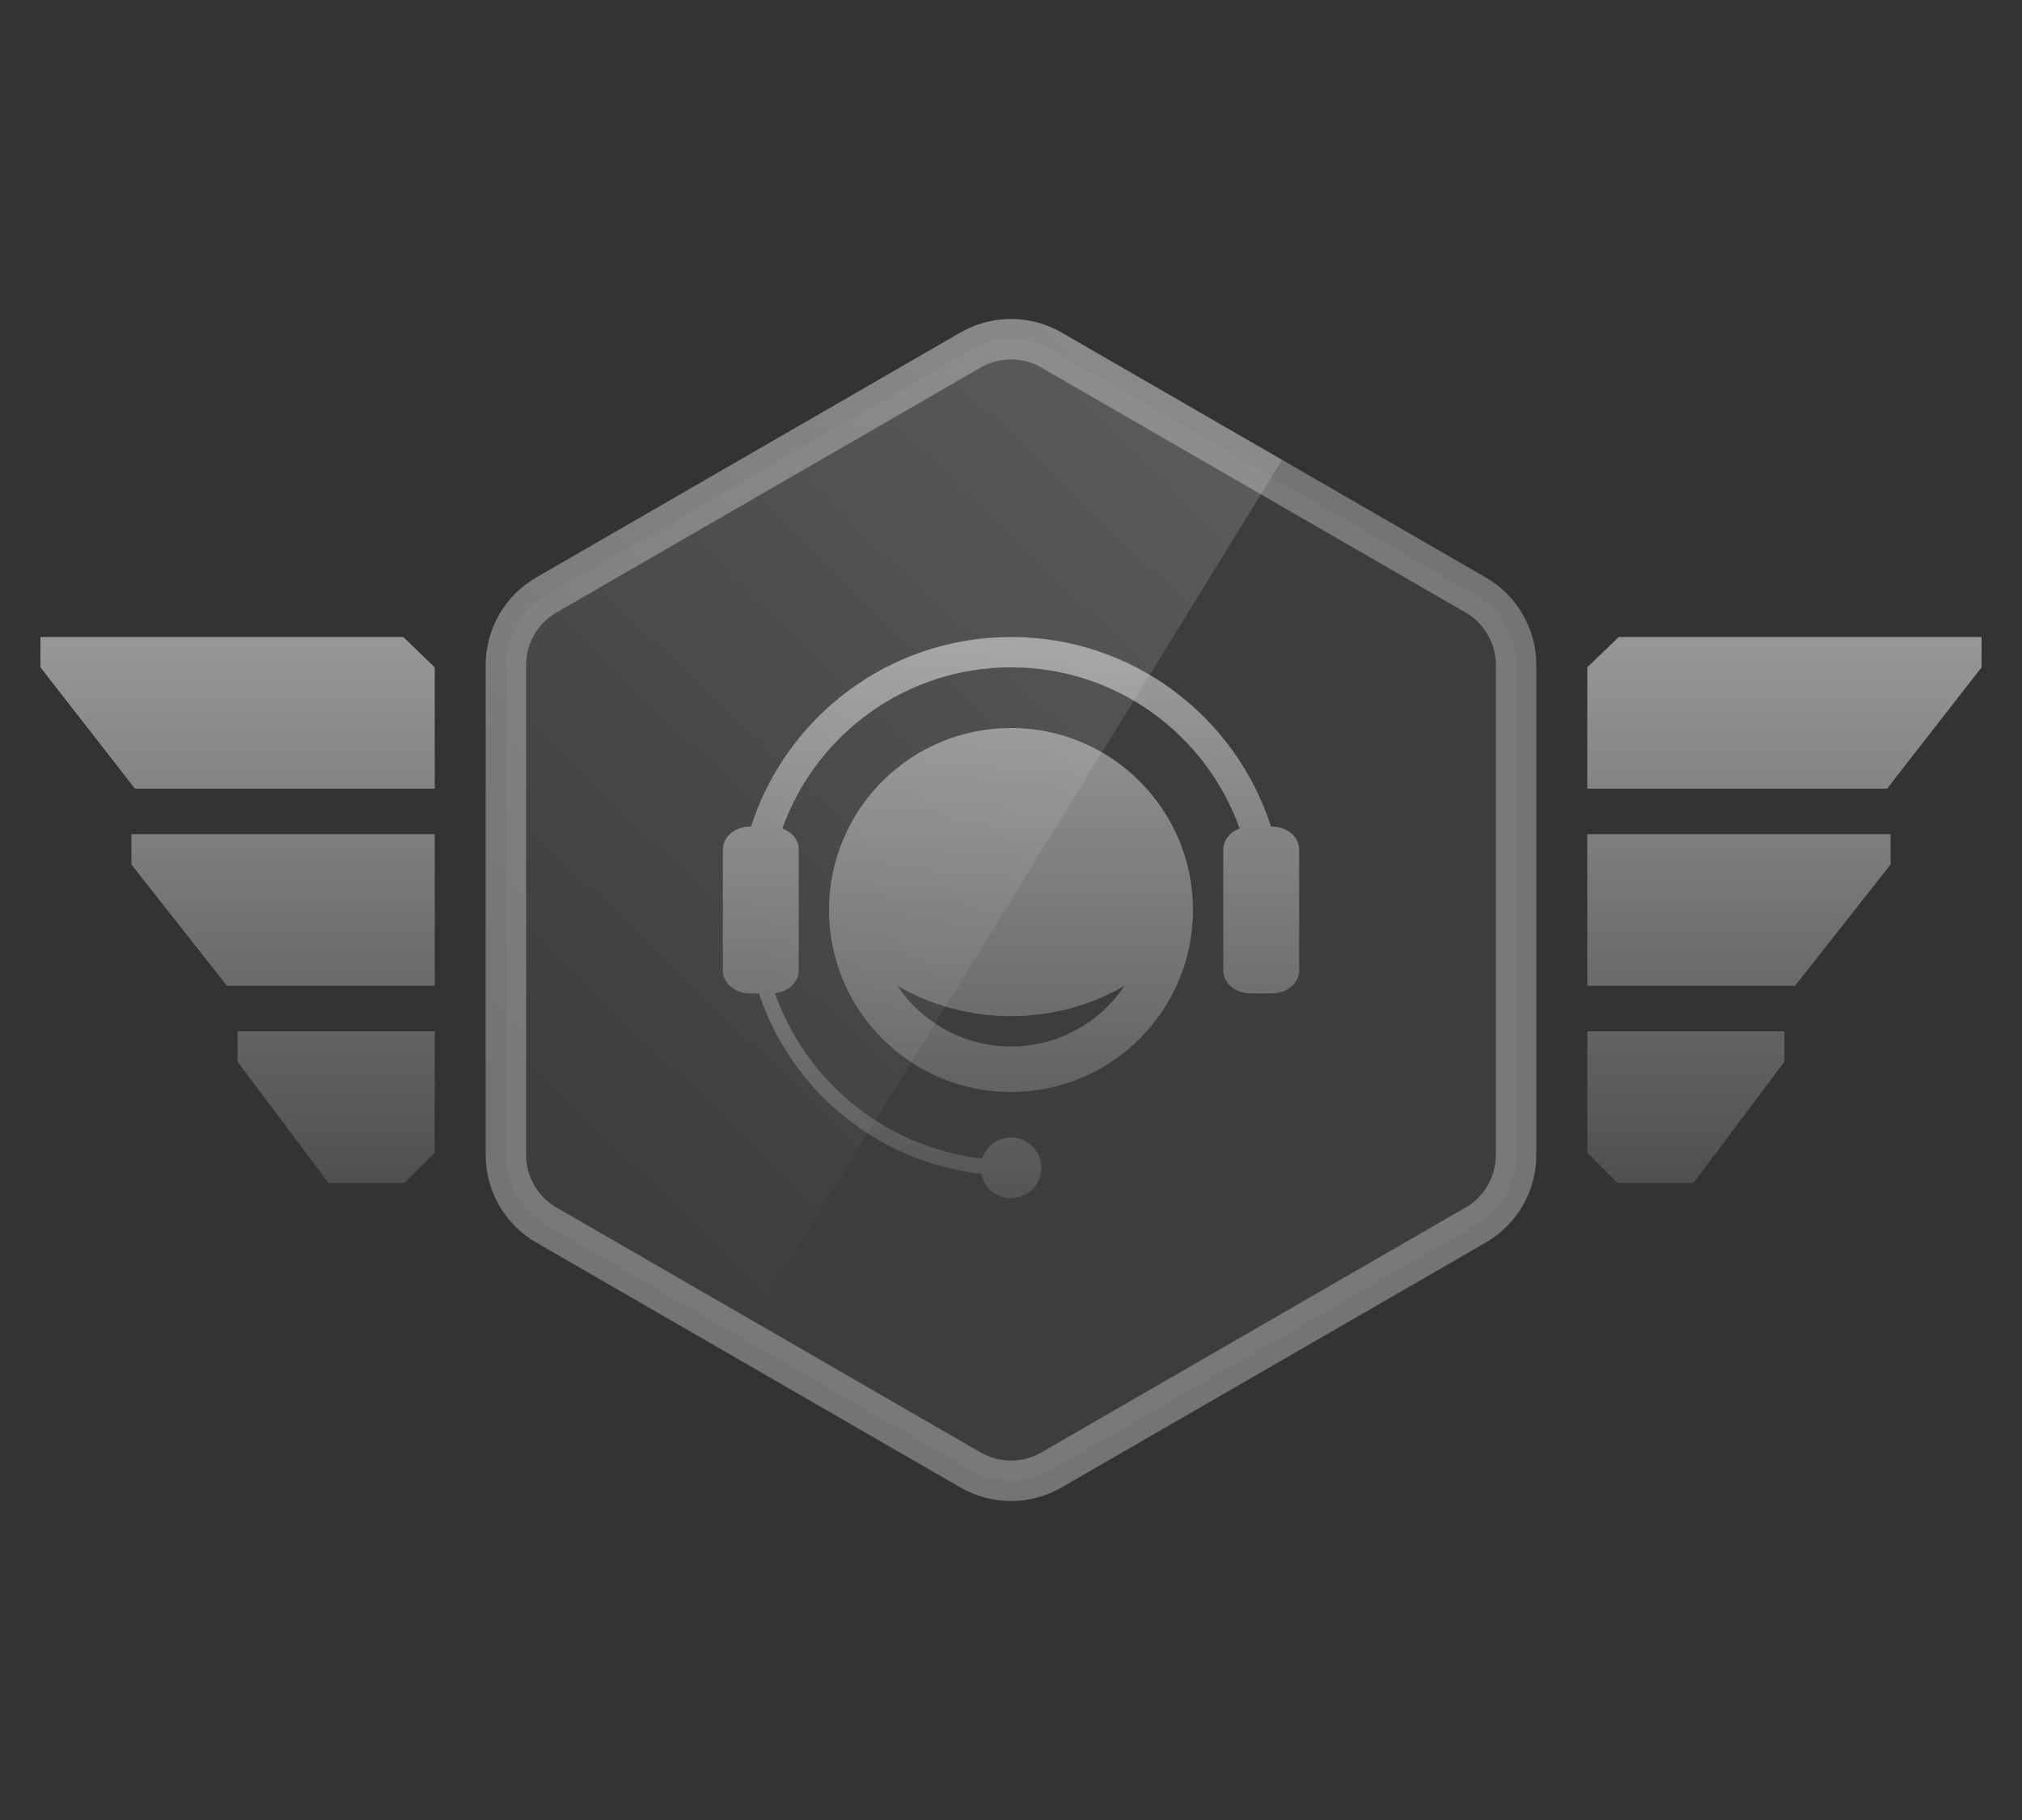 <?xml version="1.0" encoding="UTF-8"?>
<svg width="100px" height="90px" viewBox="0 0 100 90" version="1.1" xmlns="http://www.w3.org/2000/svg" xmlns:xlink="http://www.w3.org/1999/xlink">
    <rect x="0" y="0" width="100" height="90" fill="#333333" stroke="none"/>
    <title>jdo_cn_kuwo_ximalaya_membership_privileges_exclusive_services</title>
    <defs>
        <linearGradient x1="50%" y1="0%" x2="50%" y2="100%" id="linearGradient-1">
            <stop stop-color="#FDFDFD" offset="0%"></stop>
            <stop stop-color="#6D6D6D" offset="100%"></stop>
        </linearGradient>
        <linearGradient x1="50%" y1="0%" x2="50%" y2="100%" id="linearGradient-2">
            <stop stop-color="#FDFDFD" offset="0%"></stop>
            <stop stop-color="#6D6D6D" offset="100%"></stop>
        </linearGradient>
        <linearGradient x1="144.065%" y1="-74.762%" x2="23.283%" y2="90.471%" id="linearGradient-3">
            <stop stop-color="#FFFFFF" stop-opacity="0.302" offset="0%"></stop>
            <stop stop-color="#FFFFFF" stop-opacity="0" offset="100%"></stop>
        </linearGradient>
    </defs>
    <g id="jdo_cn_kuwo_ximalaya_membership_privileges_exclusive_services" stroke="none" stroke-width="1" fill="none" fill-rule="evenodd">
        <g id="编组">
            <rect id="矩形" fill-opacity="0" fill="#000000" x="0" y="0" width="100" height="90"></rect>
            <g id="专属客服" transform="translate(2, 15)">
                <path d="M48,1.774 C48.691,1.774 49.381,1.952 50,2.309 L50,2.309 L70.981,14.423 C71.6,14.78 72.1,15.289 72.445,15.887 C72.79,16.485 72.981,17.172 72.981,17.887 L72.981,17.887 L72.981,42.113 C72.981,43.542 72.218,44.863 70.981,45.577 L70.981,45.577 L50,57.691 C48.762,58.405 47.238,58.405 46,57.691 L46,57.691 L25.019,45.577 C24.4,45.22 23.9,44.711 23.555,44.113 C23.21,43.515 23.019,42.828 23.019,42.113 L23.019,42.113 L23.019,17.887 C23.019,17.172 23.21,16.485 23.555,15.887 C23.9,15.289 24.4,14.78 25.019,14.423 L25.019,14.423 L46,2.309 C46.619,1.952 47.309,1.774 48,1.774 Z" id="多边形" stroke-opacity="0.5" stroke="#B6B6B6" stroke-width="2" fill-opacity="0.054" fill="#FFFFFF"></path>
                <g transform="translate(33.75, 16.5)" fill="url(#linearGradient-1)" fill-rule="nonzero" id="形状结合" opacity="0.5">
                    <path d="M14.25,0 C20.267,0 25.365,3.937 27.108,9.375 L27.15,9.375 C27.896,9.375 28.5,9.879 28.5,10.5 L28.5,10.5 L28.5,16.5 C28.5,17.121 27.896,17.625 27.15,17.625 L27.15,17.625 L26.1,17.625 C25.354,17.625 24.75,17.121 24.75,16.5 L24.75,16.5 L24.75,10.5 C24.75,10.04 25.081,9.644 25.556,9.47 C23.901,4.825 19.464,1.5 14.25,1.5 C9.036,1.5 4.599,4.825 2.943,9.47 C3.419,9.644 3.75,10.04 3.75,10.5 L3.75,10.5 L3.75,16.5 C3.75,17.071 3.239,17.543 2.576,17.615 C4.119,21.995 8.059,25.246 12.821,25.793 C13.014,25.188 13.581,24.75 14.25,24.75 C15.078,24.75 15.75,25.422 15.75,26.25 C15.75,27.078 15.078,27.75 14.25,27.75 C13.522,27.75 12.915,27.231 12.779,26.543 C7.622,25.969 3.368,22.406 1.786,17.625 L1.35,17.625 C0.604,17.625 0,17.121 0,16.5 L0,16.5 L0,10.5 C0,9.879 0.604,9.375 1.35,9.375 L1.35,9.375 L1.392,9.376 C3.135,3.937 8.233,0 14.25,0 Z M14.25,4.5 C19.221,4.5 23.25,8.529 23.25,13.5 C23.25,18.471 19.221,22.5 14.25,22.5 C9.279,22.5 5.25,18.471 5.25,13.5 C5.25,8.529 9.279,4.5 14.25,4.5 Z M19.862,17.253 L19.85,17.26 C18.201,18.208 16.289,18.75 14.25,18.75 C12.207,18.75 10.291,18.205 8.639,17.254 C9.85,19.061 11.911,20.25 14.25,20.25 C16.589,20.25 18.651,19.06 19.862,17.253 Z"></path>
                </g>
                <path d="M0,16.5 L17.942,16.5 L19.5,18 L19.5,24 L4.673,24 L0,18 L0,16.5 Z M4.5,26.25 L19.5,26.25 L19.5,33.75 L9.225,33.75 L4.5,27.75 L4.5,26.25 Z M9.75,36 L19.5,36 L19.5,42 L18,43.5 L14.25,43.5 L9.75,37.5 L9.75,36 Z" id="形状结合" fill="url(#linearGradient-2)" fill-rule="nonzero" opacity="0.5"></path>
                <path d="M76.5,16.5 L94.442,16.5 L96,18 L96,24 L81.173,24 L76.5,18 L76.5,16.5 Z M81,26.25 L96,26.25 L96,33.75 L85.725,33.75 L81,27.75 L81,26.25 Z M86.25,36 L96,36 L96,42 L94.5,43.5 L90.75,43.5 L86.25,37.5 L86.25,36 Z" id="形状结合备份" fill="url(#linearGradient-2)" fill-rule="nonzero" opacity="0.5" transform="translate(86.25, 30) scale(-1, 1) translate(-86.25, -30) "></path>
                <path d="M50.5,1.443 L61.409,7.741 L61.409,7.741 L34.154,52.006 L24.519,46.443 C22.972,45.55 22.019,43.9 22.019,42.113 L22.019,17.887 C22.019,16.1 22.972,14.45 24.519,13.557 L45.5,1.443 C47.047,0.55 48.953,0.55 50.5,1.443 Z" id="多边形备份" fill="url(#linearGradient-3)"></path>
            </g>
        </g>
    </g>
</svg>
